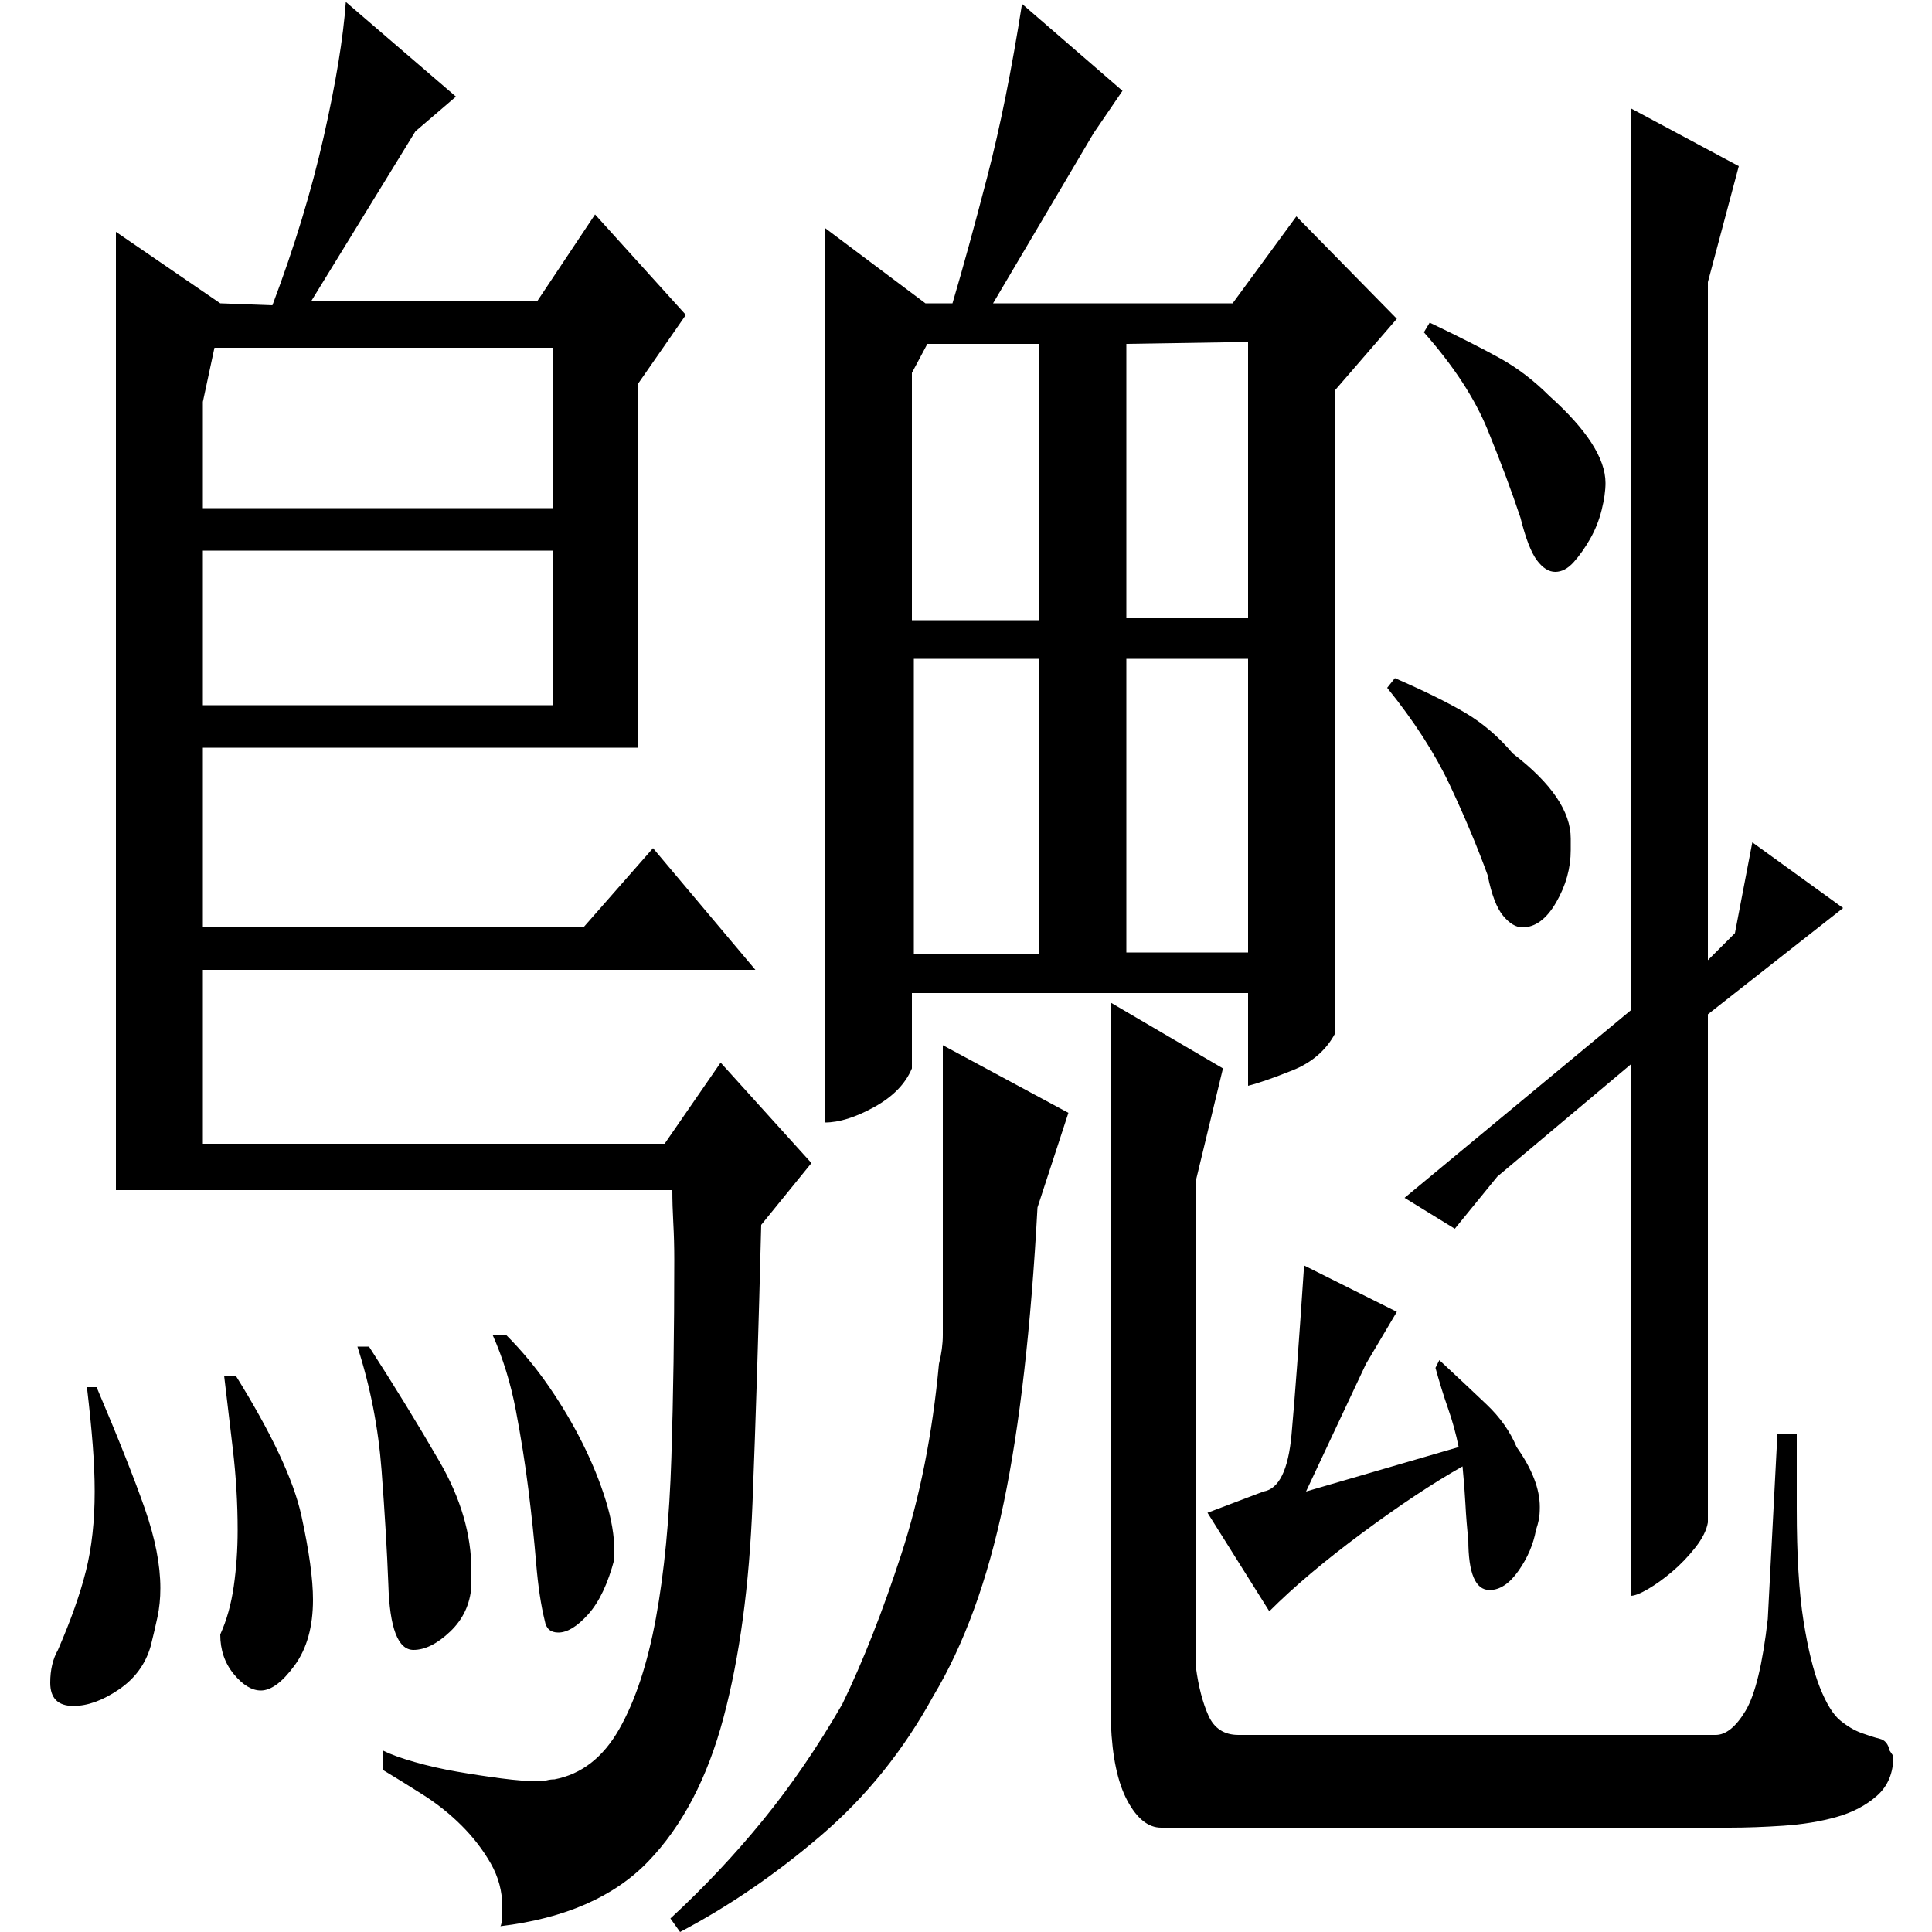 <?xml version="1.0" standalone="no"?>
<!DOCTYPE svg PUBLIC "-//W3C//DTD SVG 1.1//EN" "http://www.w3.org/Graphics/SVG/1.1/DTD/svg11.dtd" >
<svg xmlns="http://www.w3.org/2000/svg" xmlns:xlink="http://www.w3.org/1999/xlink" version="1.1" viewBox="0 -200 1000 1000">
  <g transform="matrix(1 0 0 -1 0 800)">
   <path fill="currentColor"
d="M60 880l54 -37l27 -1q17 45 26.5 87t11.5 70l57 -49l-21 -18l-54 -88h117l30 45l47 -52l-25 -36v-188h-225v-93h197l36 41l53 -63h-286v-90h239l29 42l47 -52l-26 -32q-2 -80 -4.5 -144t-15 -111t-39 -74.5t-76.5 -33.5q1 1 1 10q0 12 -6 22.5t-15 19.5t-20 16t-21 13v10
q6 -3 16.5 -6t22 -5t23 -3.5t19.5 -1.5q2 0 4 0.5t4 0.5q21 4 33.5 26t19 57.5t8 83t1.5 102.5q0 10 -0.5 19t-0.5 17h-288v496zM105 792v-55h181v83h-175zM105 635h181v80h-181v-80zM30 146q10 23 14.5 41t4.5 41q0 11 -1 24t-3 30h5q17 -40 25 -63t8 -41q0 -8 -1.5 -15
t-3.5 -15q-4 -14 -16.5 -22.5t-23.5 -8.5q-12 0 -12 12q0 10 4 17zM114 154q5 11 7 25t2 29q0 21 -2.5 42t-4.5 38h6q28 -45 34 -72.5t6 -43.5q0 -21 -9.5 -34t-17.5 -13q-7 0 -14 8.5t-7 20.5zM282 161q-3 12 -4.5 30t-4 38t-6.5 41t-12 39h7q12 -12 22 -26.5t17.5 -29.5
t12 -29.5t4.5 -26.5v-4q-5 -19 -13.5 -28.5t-15.5 -9.5q-6 0 -7 6zM214 146q-12 0 -13 34q-1 26 -3.5 59t-12.5 64h6q20 -31 36.5 -59.5t16.5 -56.5v-8q-1 -14 -11 -23.5t-19 -9.5zM566 931l-52 -88h124l33 45l52 -53l-32 -37v-333q-7 -13 -22 -19t-23 -8v48h-174v-39
q-5 -12 -19.5 -20t-25.5 -8v463l52 -39h14q8 27 18 65.5t18 89.5l52 -45zM619 137q2 -15 6.5 -25t15.5 -10h247q8 0 15.5 12.5t11.5 47.5l5 96h10v-39q0 -36 3.5 -58t8.5 -34.5t10.5 -17t11 -6.5t9.5 -3t5 -6l2 -3q0 -13 -8.5 -20.5t-21 -11t-27.5 -4.5t-28 -1h-294
q-10 0 -17.5 14t-8.5 40v373l58 -34l-14 -58v-252zM844 944l56 -30l-16 -60v-351l14 14l9 47l47 -34l-70 -55v-263q-1 -6 -6.5 -13t-12 -12.5t-12.5 -9t-9 -3.5v275l-69 -58l-22 -27l-26 16l117 97v467zM553 424l-16 -49q-5 -93 -17.5 -153t-36.5 -100q-23 -42 -58 -72
t-73 -50l-5 7q26 24 48 51t41 60q16 33 30.5 77.5t19.5 98.5q2 8 2 15v14v19v117zM583 659v-152h63v152h-63zM745 296q14 -13 24.5 -23t15.5 -22q12 -17 12 -31q0 -4 -0.5 -6.5t-1.5 -5.5q-2 -11 -9 -21t-15 -10q-11 0 -11 26q-1 9 -1.5 18.5t-1.5 19.5q-23 -13 -52 -34.5
t-48 -40.5l-32 51l29 11q12 2 14.5 29.5t6.5 87.5l48 -24l-16 -27l-31 -66l79 23q-2 10 -5.5 20t-6.5 21zM473 506h65v153h-65v-153zM583 822v-142h63v143zM472 807v-128h66v143h-58zM722 649q23 -10 36.5 -18t24.5 -21q30 -23 30 -44v-6q0 -14 -7.5 -27t-17.5 -13
q-5 0 -10 6t-8 21q-8 22 -19.5 46.5t-32.5 50.5zM740 833q23 -11 36.5 -18.5t25.5 -19.5q29 -26 29 -45q0 -6 -2 -14t-6 -15t-8.5 -12t-9.5 -5t-9.5 6t-8.5 22q-7 21 -17 45.5t-33 50.5z" />
  </g>

</svg>
